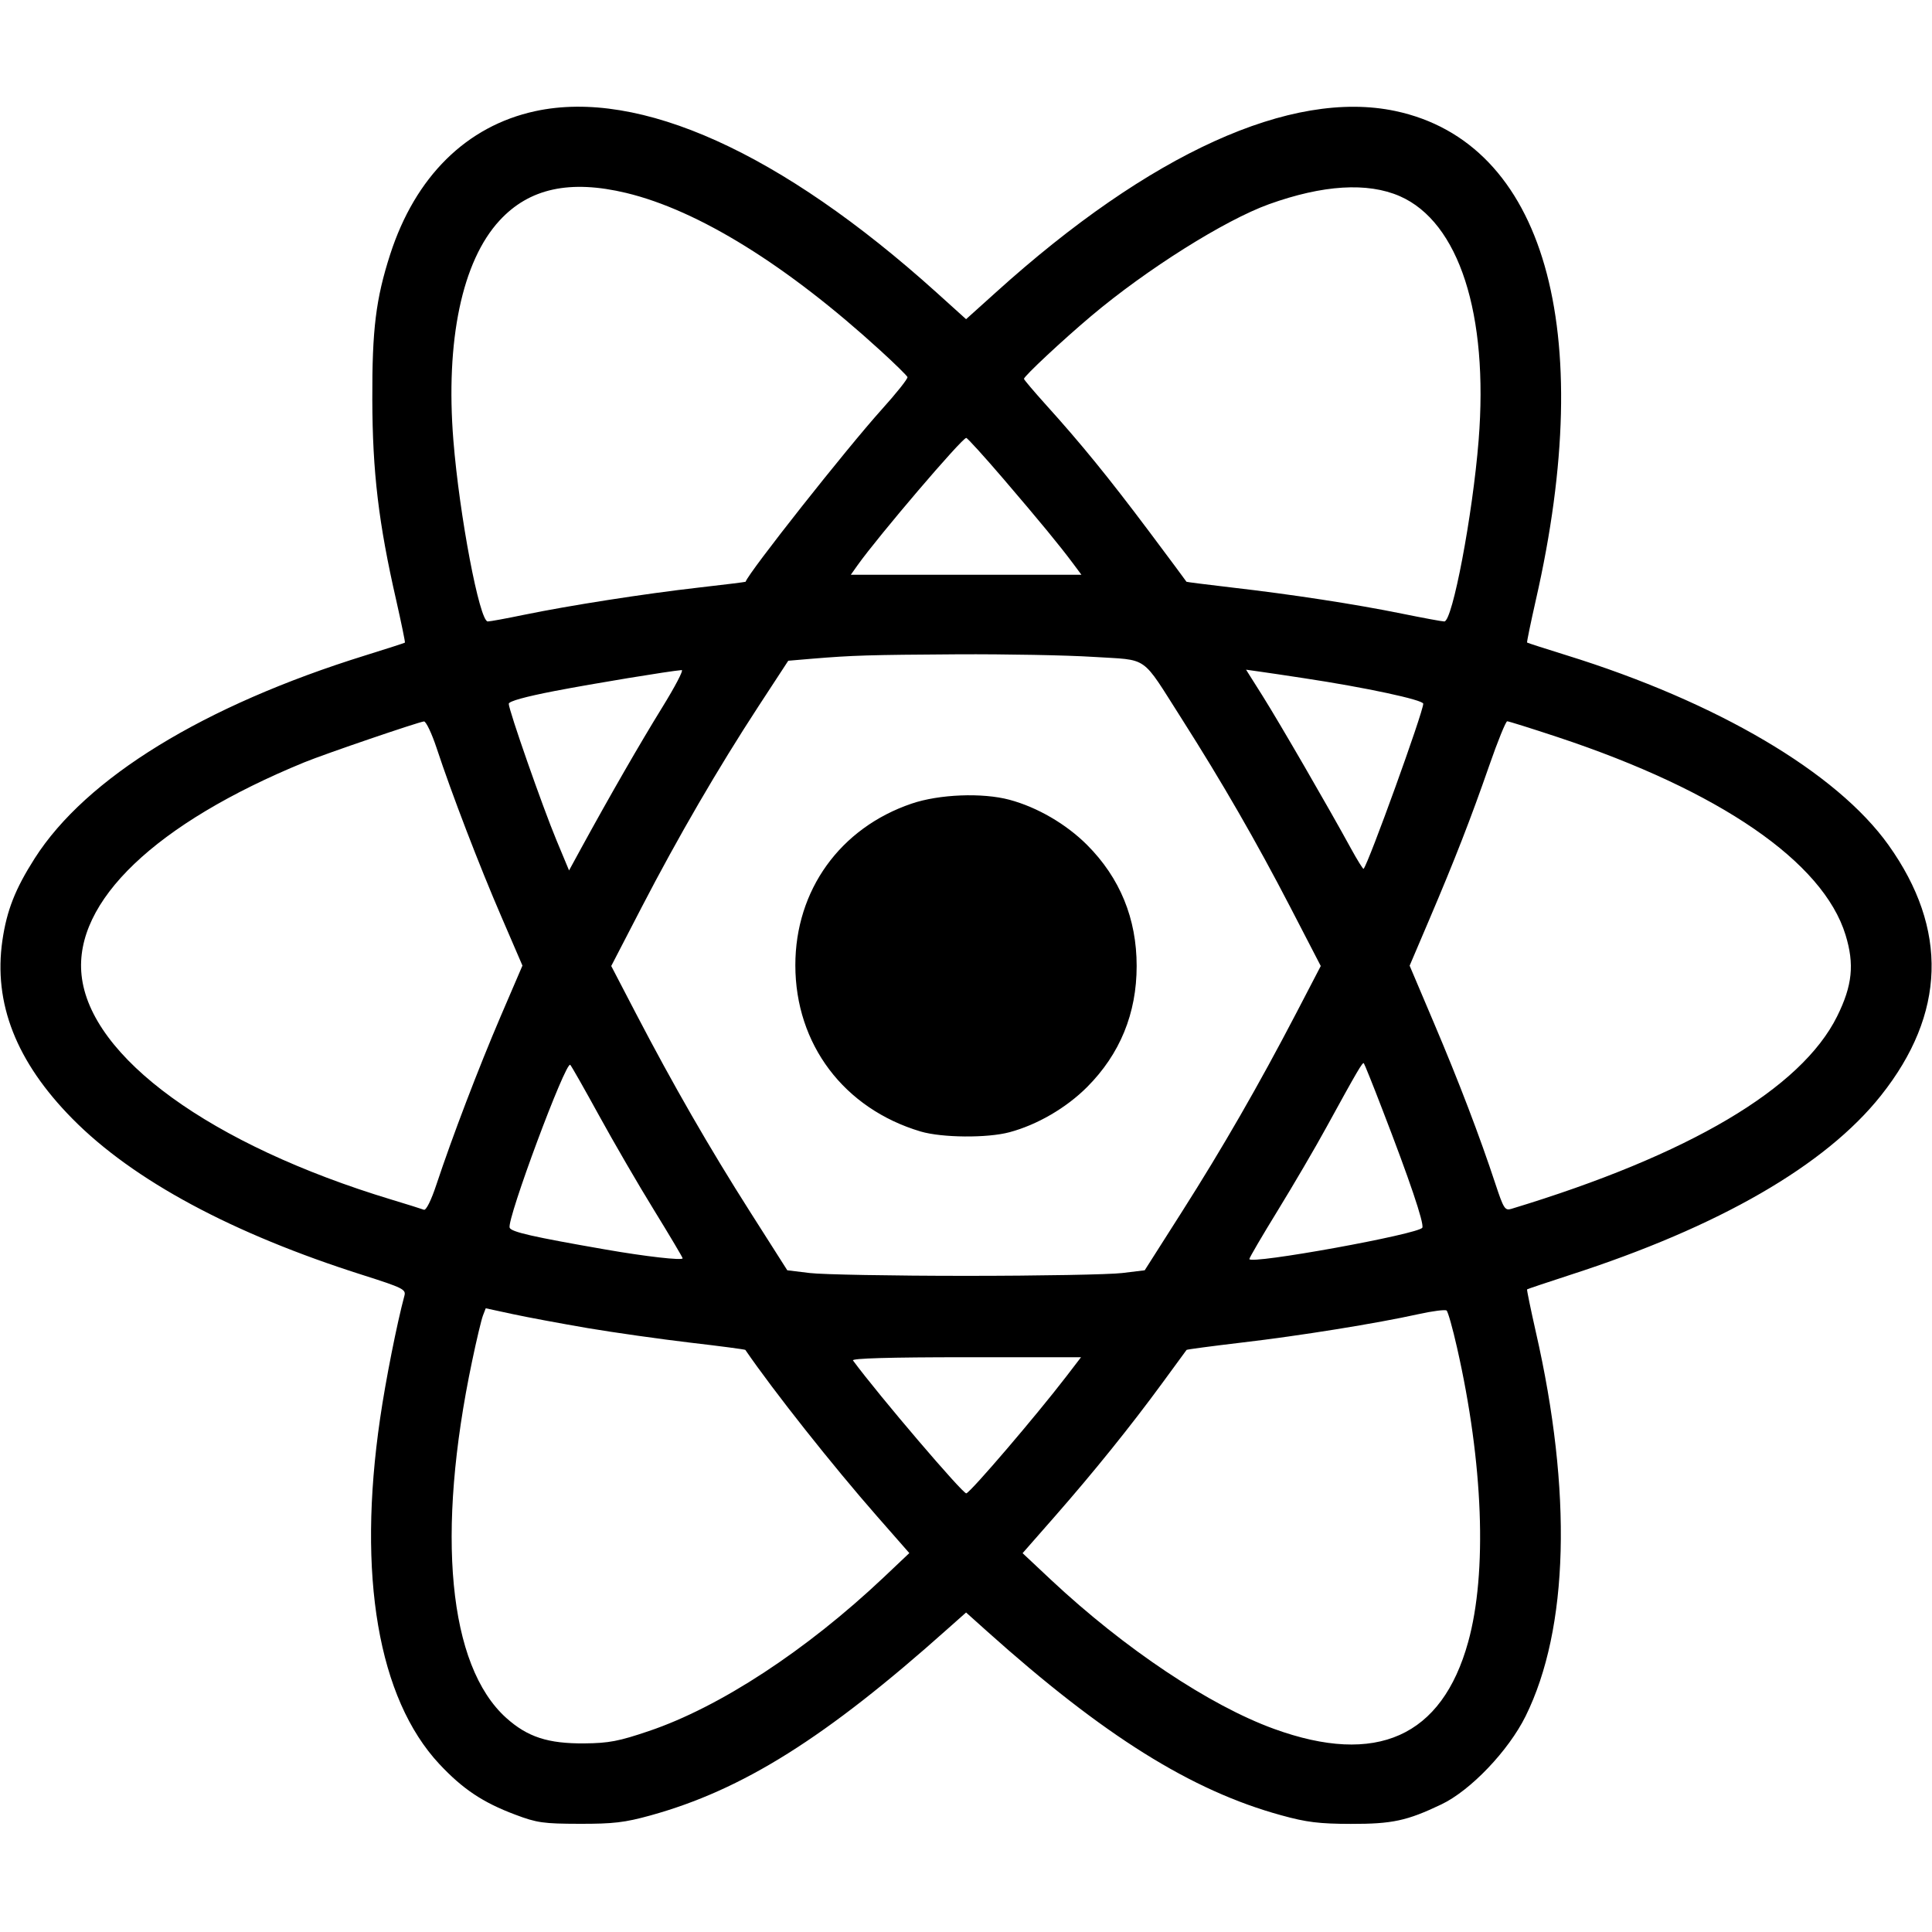 <svg role="img" viewBox="0 0 24 24" xmlns="http://www.w3.org/2000/svg"><path d="M6.648 1.381 C 5.795 1.566,5.159 2.194,4.847 3.160 C 4.669 3.712,4.622 4.093,4.625 4.960 C 4.627 5.863,4.703 6.500,4.922 7.457 C 4.986 7.741,5.035 7.978,5.030 7.983 C 5.024 7.988,4.804 8.059,4.540 8.141 C 2.531 8.765,1.069 9.662,0.431 10.663 C 0.189 11.043,0.085 11.307,0.030 11.681 C -0.084 12.463,0.202 13.191,0.900 13.898 C 1.655 14.663,2.885 15.325,4.513 15.841 C 5.003 15.997,5.045 16.018,5.024 16.095 C 4.932 16.436,4.790 17.150,4.722 17.620 C 4.436 19.572,4.698 21.099,5.457 21.913 C 5.748 22.224,5.997 22.391,6.400 22.542 C 6.670 22.644,6.750 22.655,7.200 22.656 C 7.618 22.657,7.762 22.640,8.080 22.552 C 9.226 22.235,10.255 21.589,11.770 20.236 L 12.001 20.031 12.262 20.265 C 13.710 21.562,14.799 22.244,15.916 22.550 C 16.230 22.637,16.388 22.656,16.780 22.657 C 17.296 22.658,17.477 22.619,17.905 22.415 C 18.268 22.242,18.739 21.748,18.952 21.318 C 19.488 20.233,19.533 18.533,19.078 16.543 C 19.014 16.259,18.965 16.022,18.970 16.017 C 18.976 16.012,19.214 15.932,19.500 15.839 C 21.355 15.240,22.676 14.478,23.366 13.609 C 24.172 12.595,24.204 11.541,23.460 10.498 C 22.817 9.596,21.330 8.720,19.460 8.140 C 19.196 8.058,18.976 7.987,18.970 7.982 C 18.965 7.978,19.014 7.741,19.078 7.457 C 19.848 4.087,19.183 1.771,17.333 1.379 C 16.042 1.106,14.286 1.902,12.371 3.632 L 12.001 3.965 11.631 3.631 C 9.703 1.894,7.944 1.100,6.648 1.381 M7.780 2.397 C 8.677 2.613,9.778 3.296,10.937 4.355 C 11.115 4.517,11.266 4.666,11.273 4.684 C 11.280 4.703,11.135 4.885,10.951 5.089 C 10.522 5.565,9.302 7.108,9.262 7.227 C 9.261 7.230,8.999 7.263,8.680 7.299 C 8.010 7.375,7.074 7.521,6.506 7.638 C 6.289 7.683,6.088 7.720,6.059 7.720 C 5.957 7.720,5.707 6.404,5.632 5.470 C 5.533 4.232,5.740 3.244,6.205 2.740 C 6.574 2.339,7.079 2.229,7.780 2.397 M17.389 2.437 C 18.124 2.759,18.493 3.902,18.368 5.470 C 18.294 6.398,18.043 7.720,17.942 7.720 C 17.914 7.720,17.677 7.676,17.416 7.623 C 16.836 7.505,16.048 7.384,15.300 7.298 C 14.992 7.262,14.740 7.230,14.739 7.227 C 14.738 7.223,14.528 6.941,14.273 6.600 C 13.767 5.926,13.428 5.510,12.997 5.033 C 12.845 4.864,12.720 4.717,12.720 4.706 C 12.720 4.674,13.199 4.226,13.555 3.926 C 14.244 3.345,15.214 2.735,15.763 2.537 C 16.434 2.296,16.987 2.262,17.389 2.437 M12.466 5.950 C 12.923 6.484,13.155 6.766,13.330 7.000 L 13.434 7.140 12.002 7.140 L 10.569 7.140 10.654 7.020 C 10.910 6.660,11.951 5.440,12.003 5.440 C 12.017 5.440,12.226 5.670,12.466 5.950 M13.580 8.160 C 14.282 8.205,14.166 8.124,14.679 8.928 C 15.183 9.720,15.606 10.454,16.029 11.270 L 16.407 12.000 16.100 12.590 C 15.637 13.478,15.191 14.254,14.680 15.057 L 14.220 15.780 13.940 15.814 C 13.786 15.833,12.913 15.849,12.000 15.849 C 11.087 15.849,10.214 15.833,10.060 15.814 L 9.780 15.780 9.320 15.057 C 8.809 14.254,8.363 13.478,7.900 12.590 L 7.593 12.000 7.971 11.270 C 8.424 10.396,8.920 9.543,9.422 8.774 L 9.792 8.208 10.086 8.183 C 10.593 8.141,10.791 8.135,11.900 8.128 C 12.494 8.125,13.250 8.139,13.580 8.160 M8.225 8.790 C 7.955 9.227,7.581 9.876,7.220 10.536 L 7.069 10.813 6.912 10.436 C 6.740 10.023,6.320 8.822,6.320 8.743 C 6.320 8.711,6.524 8.655,6.890 8.584 C 7.378 8.490,8.316 8.336,8.468 8.324 C 8.495 8.322,8.385 8.531,8.225 8.790 M16.200 8.425 C 16.962 8.540,17.680 8.694,17.680 8.742 C 17.680 8.845,17.001 10.724,16.939 10.793 C 16.933 10.800,16.860 10.683,16.778 10.533 C 16.506 10.035,15.898 8.985,15.687 8.649 L 15.479 8.319 15.649 8.343 C 15.743 8.356,15.991 8.393,16.200 8.425 M5.423 9.290 C 5.612 9.863,5.956 10.758,6.228 11.387 L 6.490 11.995 6.219 12.626 C 5.943 13.271,5.620 14.117,5.422 14.713 C 5.356 14.913,5.293 15.038,5.266 15.028 C 5.241 15.018,5.058 14.961,4.860 14.901 C 2.621 14.223,1.118 13.133,1.013 12.112 C 0.918 11.197,1.932 10.228,3.780 9.470 C 4.038 9.364,5.206 8.966,5.267 8.962 C 5.292 8.961,5.363 9.109,5.423 9.290 M19.348 9.156 C 21.361 9.823,22.648 10.706,22.926 11.614 C 23.038 11.979,23.011 12.242,22.822 12.624 C 22.377 13.523,20.982 14.348,18.774 15.017 C 18.695 15.041,18.678 15.013,18.578 14.711 C 18.382 14.116,18.121 13.433,17.813 12.708 L 17.511 11.996 17.753 11.428 C 18.076 10.670,18.270 10.171,18.500 9.510 C 18.605 9.207,18.706 8.960,18.723 8.960 C 18.741 8.960,19.022 9.048,19.348 9.156 M11.324 9.983 C 10.436 10.285,9.880 11.058,9.880 11.990 C 9.880 12.972,10.483 13.772,11.437 14.056 C 11.703 14.134,12.264 14.139,12.540 14.065 C 12.884 13.973,13.244 13.764,13.504 13.504 C 13.913 13.094,14.120 12.589,14.120 12.000 C 14.120 11.411,13.913 10.906,13.504 10.496 C 13.244 10.236,12.884 10.027,12.540 9.935 C 12.204 9.845,11.667 9.866,11.324 9.983 M7.443 13.860 C 7.624 14.190,7.931 14.719,8.126 15.035 C 8.321 15.352,8.480 15.620,8.480 15.631 C 8.480 15.661,8.014 15.608,7.523 15.522 C 6.619 15.365,6.351 15.304,6.331 15.251 C 6.293 15.151,7.029 13.173,7.084 13.228 C 7.101 13.246,7.262 13.530,7.443 13.860 M17.172 13.782 C 17.509 14.653,17.691 15.192,17.669 15.250 C 17.639 15.329,15.520 15.713,15.520 15.640 C 15.520 15.624,15.679 15.352,15.874 15.035 C 16.068 14.719,16.341 14.253,16.479 14.000 C 16.860 13.305,16.926 13.192,16.942 13.208 C 16.950 13.217,17.054 13.474,17.172 13.782 M7.305 16.499 C 7.632 16.554,8.204 16.635,8.576 16.679 C 8.947 16.722,9.255 16.763,9.259 16.769 C 9.609 17.280,10.345 18.209,10.896 18.837 L 11.296 19.293 10.978 19.594 C 10.017 20.502,8.942 21.206,8.060 21.504 C 7.688 21.630,7.565 21.654,7.260 21.657 C 6.808 21.661,6.553 21.578,6.288 21.340 C 5.569 20.693,5.413 19.055,5.865 16.907 C 5.919 16.647,5.980 16.393,5.999 16.343 L 6.034 16.252 6.372 16.325 C 6.558 16.365,6.978 16.443,7.305 16.499 M18.100 16.742 C 18.425 18.172,18.477 19.536,18.238 20.398 C 17.912 21.575,17.099 21.939,15.827 21.477 C 15.027 21.187,13.971 20.481,13.061 19.630 L 12.703 19.294 13.104 18.837 C 13.588 18.285,14.045 17.718,14.439 17.180 C 14.600 16.960,14.735 16.775,14.740 16.769 C 14.745 16.763,15.053 16.722,15.424 16.678 C 16.152 16.593,17.105 16.439,17.620 16.325 C 17.796 16.286,17.954 16.266,17.970 16.280 C 17.987 16.293,18.046 16.502,18.100 16.742 M13.245 17.100 C 12.870 17.588,12.067 18.527,12.004 18.551 C 11.967 18.565,10.915 17.333,10.596 16.900 C 10.577 16.874,11.051 16.860,11.998 16.860 L 13.429 16.860 13.245 17.100 " stroke="none" fill="black" fill-rule="evenodd"></path></svg>
